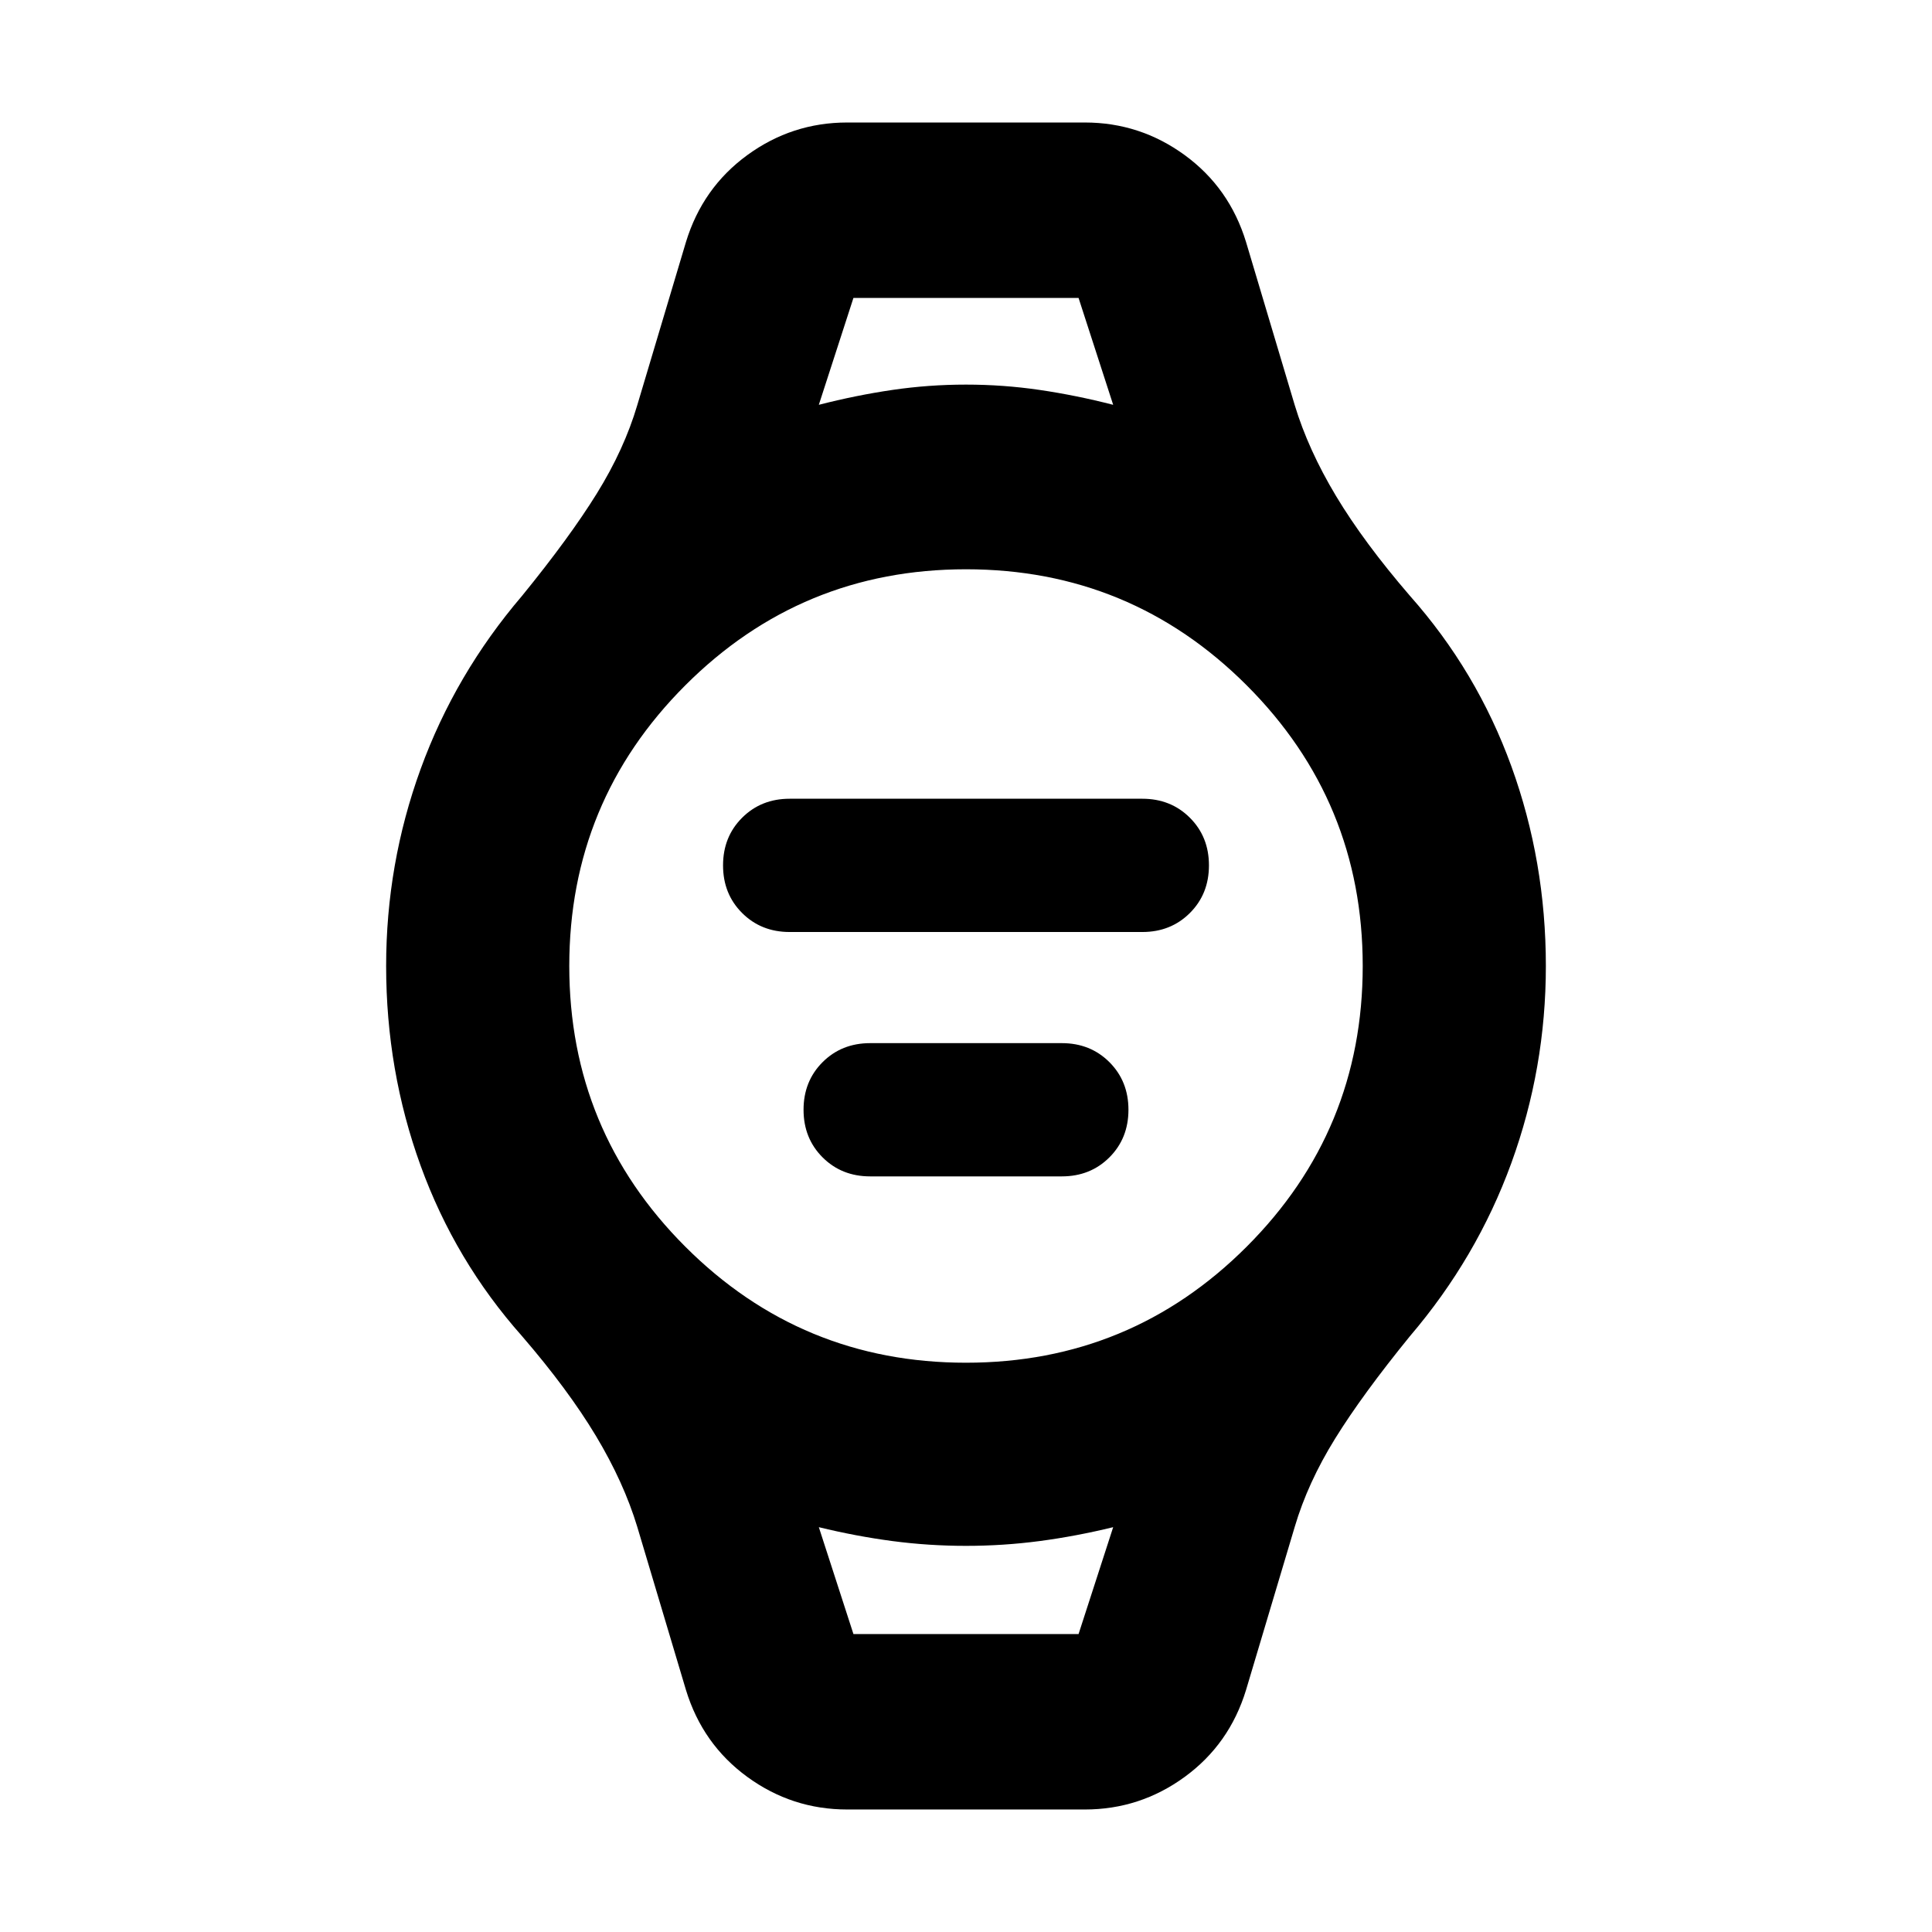 <svg xmlns="http://www.w3.org/2000/svg" height="24" viewBox="0 -960 960 960" width="24"><path d="M392.39-496.89q-14.19 0-23.65-9.46-9.46-9.45-9.46-23.65t9.46-23.65q9.46-9.46 23.65-9.46h175.22q14.19 0 23.65 9.46 9.46 9.45 9.46 23.65t-9.46 23.65q-9.46 9.46-23.65 9.46H392.39Zm40 121.43q-14.19 0-23.65-9.45-9.46-9.46-9.46-23.66 0-14.19 9.46-23.65 9.46-9.45 23.65-9.45h95.22q14.19 0 23.65 9.45 9.46 9.46 9.46 23.65 0 14.2-9.46 23.66-9.46 9.45-23.65 9.45h-95.22Zm-8.32-436.5h111.86H424.07Zm0 663.92H535.93 424.07Zm-3.11 87.17q-27.44 0-49.66-16.22-22.21-16.21-30.45-43.17l-24.2-81.07q-6.72-22.15-20.53-45.16-13.82-23.01-36.69-49.55-33.28-37.48-50.42-84.72T191.87-480q0-50.76 17.14-97.88t50.42-86.08q23.59-28.97 37.17-50.89 13.57-21.91 20.05-43.82l24.2-81.07q8.24-26.96 30.45-43.17 22.22-16.22 49.66-16.22h118.08q27.44 0 49.66 16.22 22.21 16.21 30.45 43.17l24.2 81.07q6.72 22.15 20.53 45.16 13.82 23.01 36.69 49.55 33.28 37.48 50.42 84.72T768.13-480q0 50.76-17.14 97.88t-50.42 86.08q-23.59 28.97-37.17 50.89-13.57 21.91-20.05 43.82l-24.2 81.07q-8.24 26.96-30.45 43.17-22.22 16.22-49.66 16.22H420.96Zm59.04-222q81.8 0 139.47-57.66Q677.13-398.2 677.13-480t-57.66-139.47Q561.8-677.13 480-677.13t-139.47 57.66Q282.87-561.8 282.87-480t57.66 139.47Q398.2-282.87 480-282.87Zm-73.13-475.98q18.56-4.76 36.59-7.4 18.02-2.64 36.54-2.64t36.54 2.64q18.03 2.64 36.59 7.4l-17.2-53.11H424.07l-17.2 53.11Zm17.2 610.81h111.86l17.2-53.11q-18.56 4.52-36.59 6.9-18.02 2.38-36.54 2.38t-36.54-2.38q-18.03-2.38-36.59-6.9l17.2 53.11Z"/></svg>